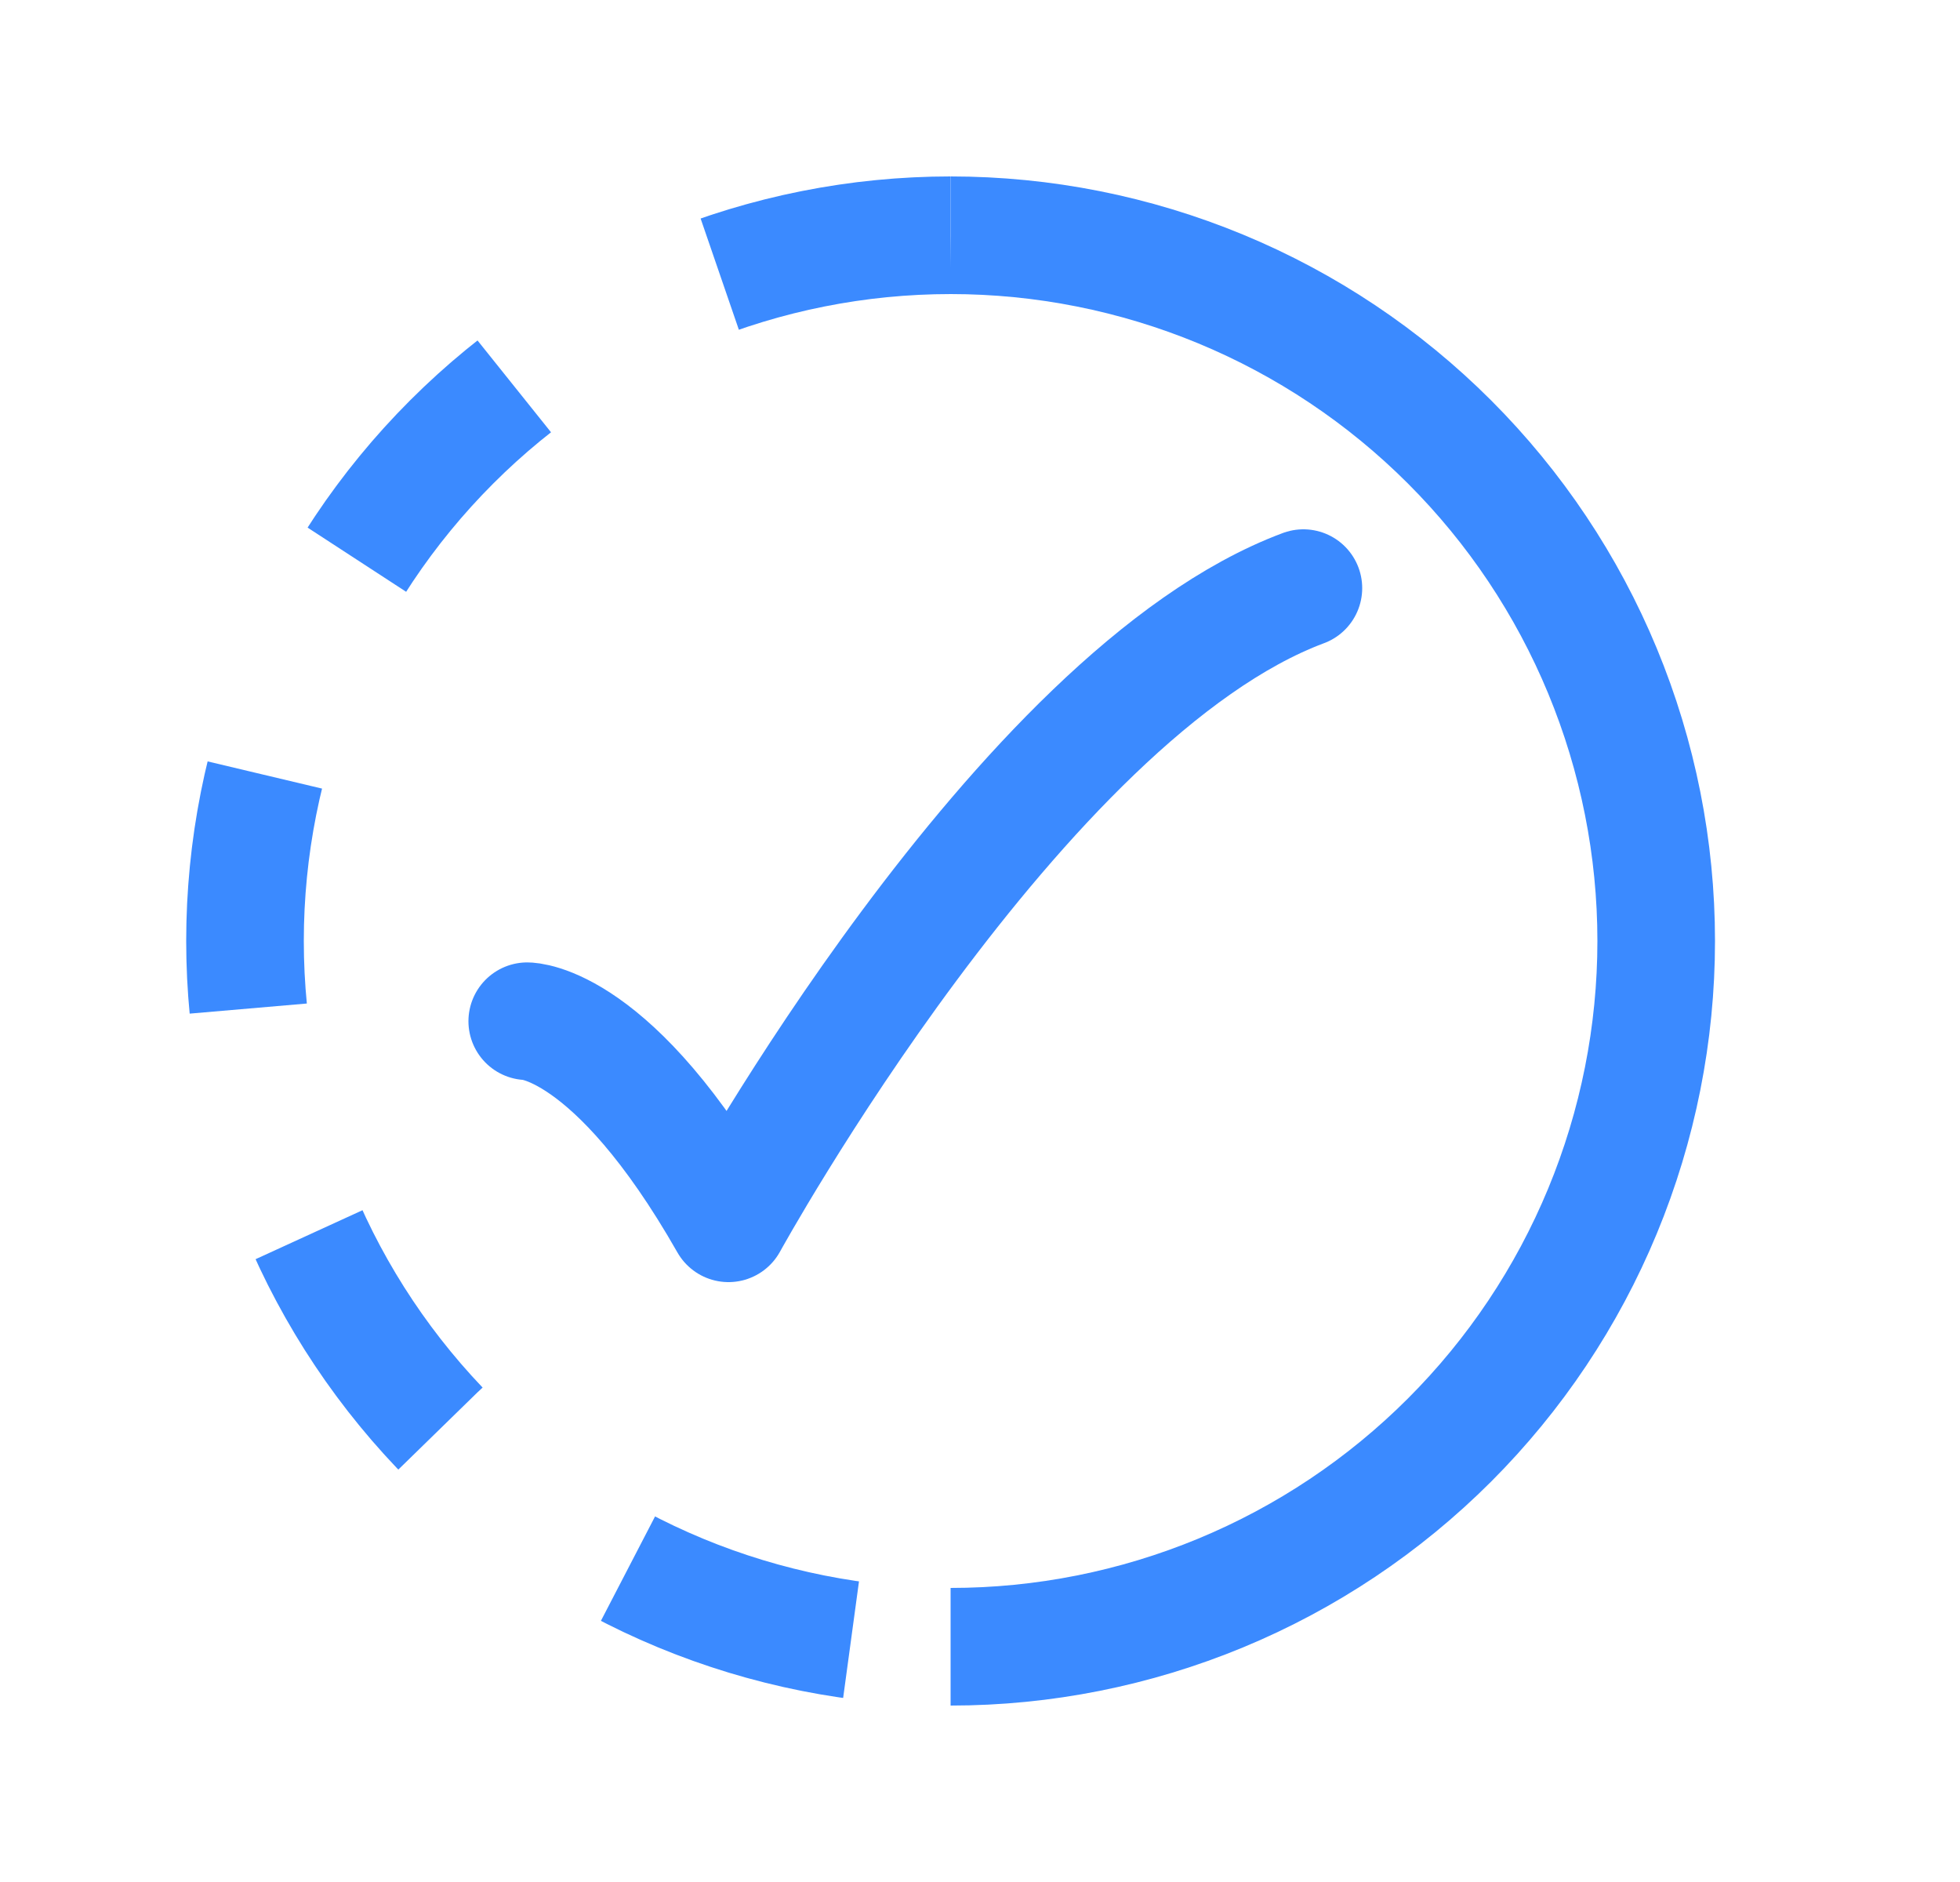 <svg width="25" height="24" viewBox="0 0 25 24" fill="none" xmlns="http://www.w3.org/2000/svg">
<path d="M6.725 13.023C6.725 13.023 7.825 13.023 9.292 15.6C9.292 15.6 13.001 8.85 16.625 7.5" stroke="#3B8AFF" stroke-width="1.5" stroke-linecap="round" stroke-linejoin="round"/>
<path d="M12.125 3C13.307 3 14.477 3.233 15.569 3.685C16.661 4.137 17.653 4.8 18.489 5.636C19.325 6.472 19.988 7.464 20.44 8.556C20.892 9.648 21.125 10.818 21.125 12C21.125 13.182 20.892 14.352 20.44 15.444C19.988 16.536 19.325 17.528 18.489 18.364C17.653 19.2 16.661 19.863 15.569 20.315C14.477 20.767 13.307 21 12.125 21" stroke="#3B8AFF" stroke-width="1.5"/>
<path d="M12.125 3C10.943 3 9.773 3.233 8.681 3.685C7.589 4.137 6.597 4.8 5.761 5.636C4.925 6.472 4.262 7.464 3.81 8.556C3.358 9.648 3.125 10.818 3.125 12C3.125 13.182 3.358 14.352 3.81 15.444C4.262 16.536 4.925 17.528 5.761 18.364C6.597 19.2 7.589 19.863 8.681 20.315C9.773 20.767 10.943 21 12.125 21" stroke="#3B8AFF" stroke-width="1.5" stroke-dasharray="3 3"/>
</svg>
